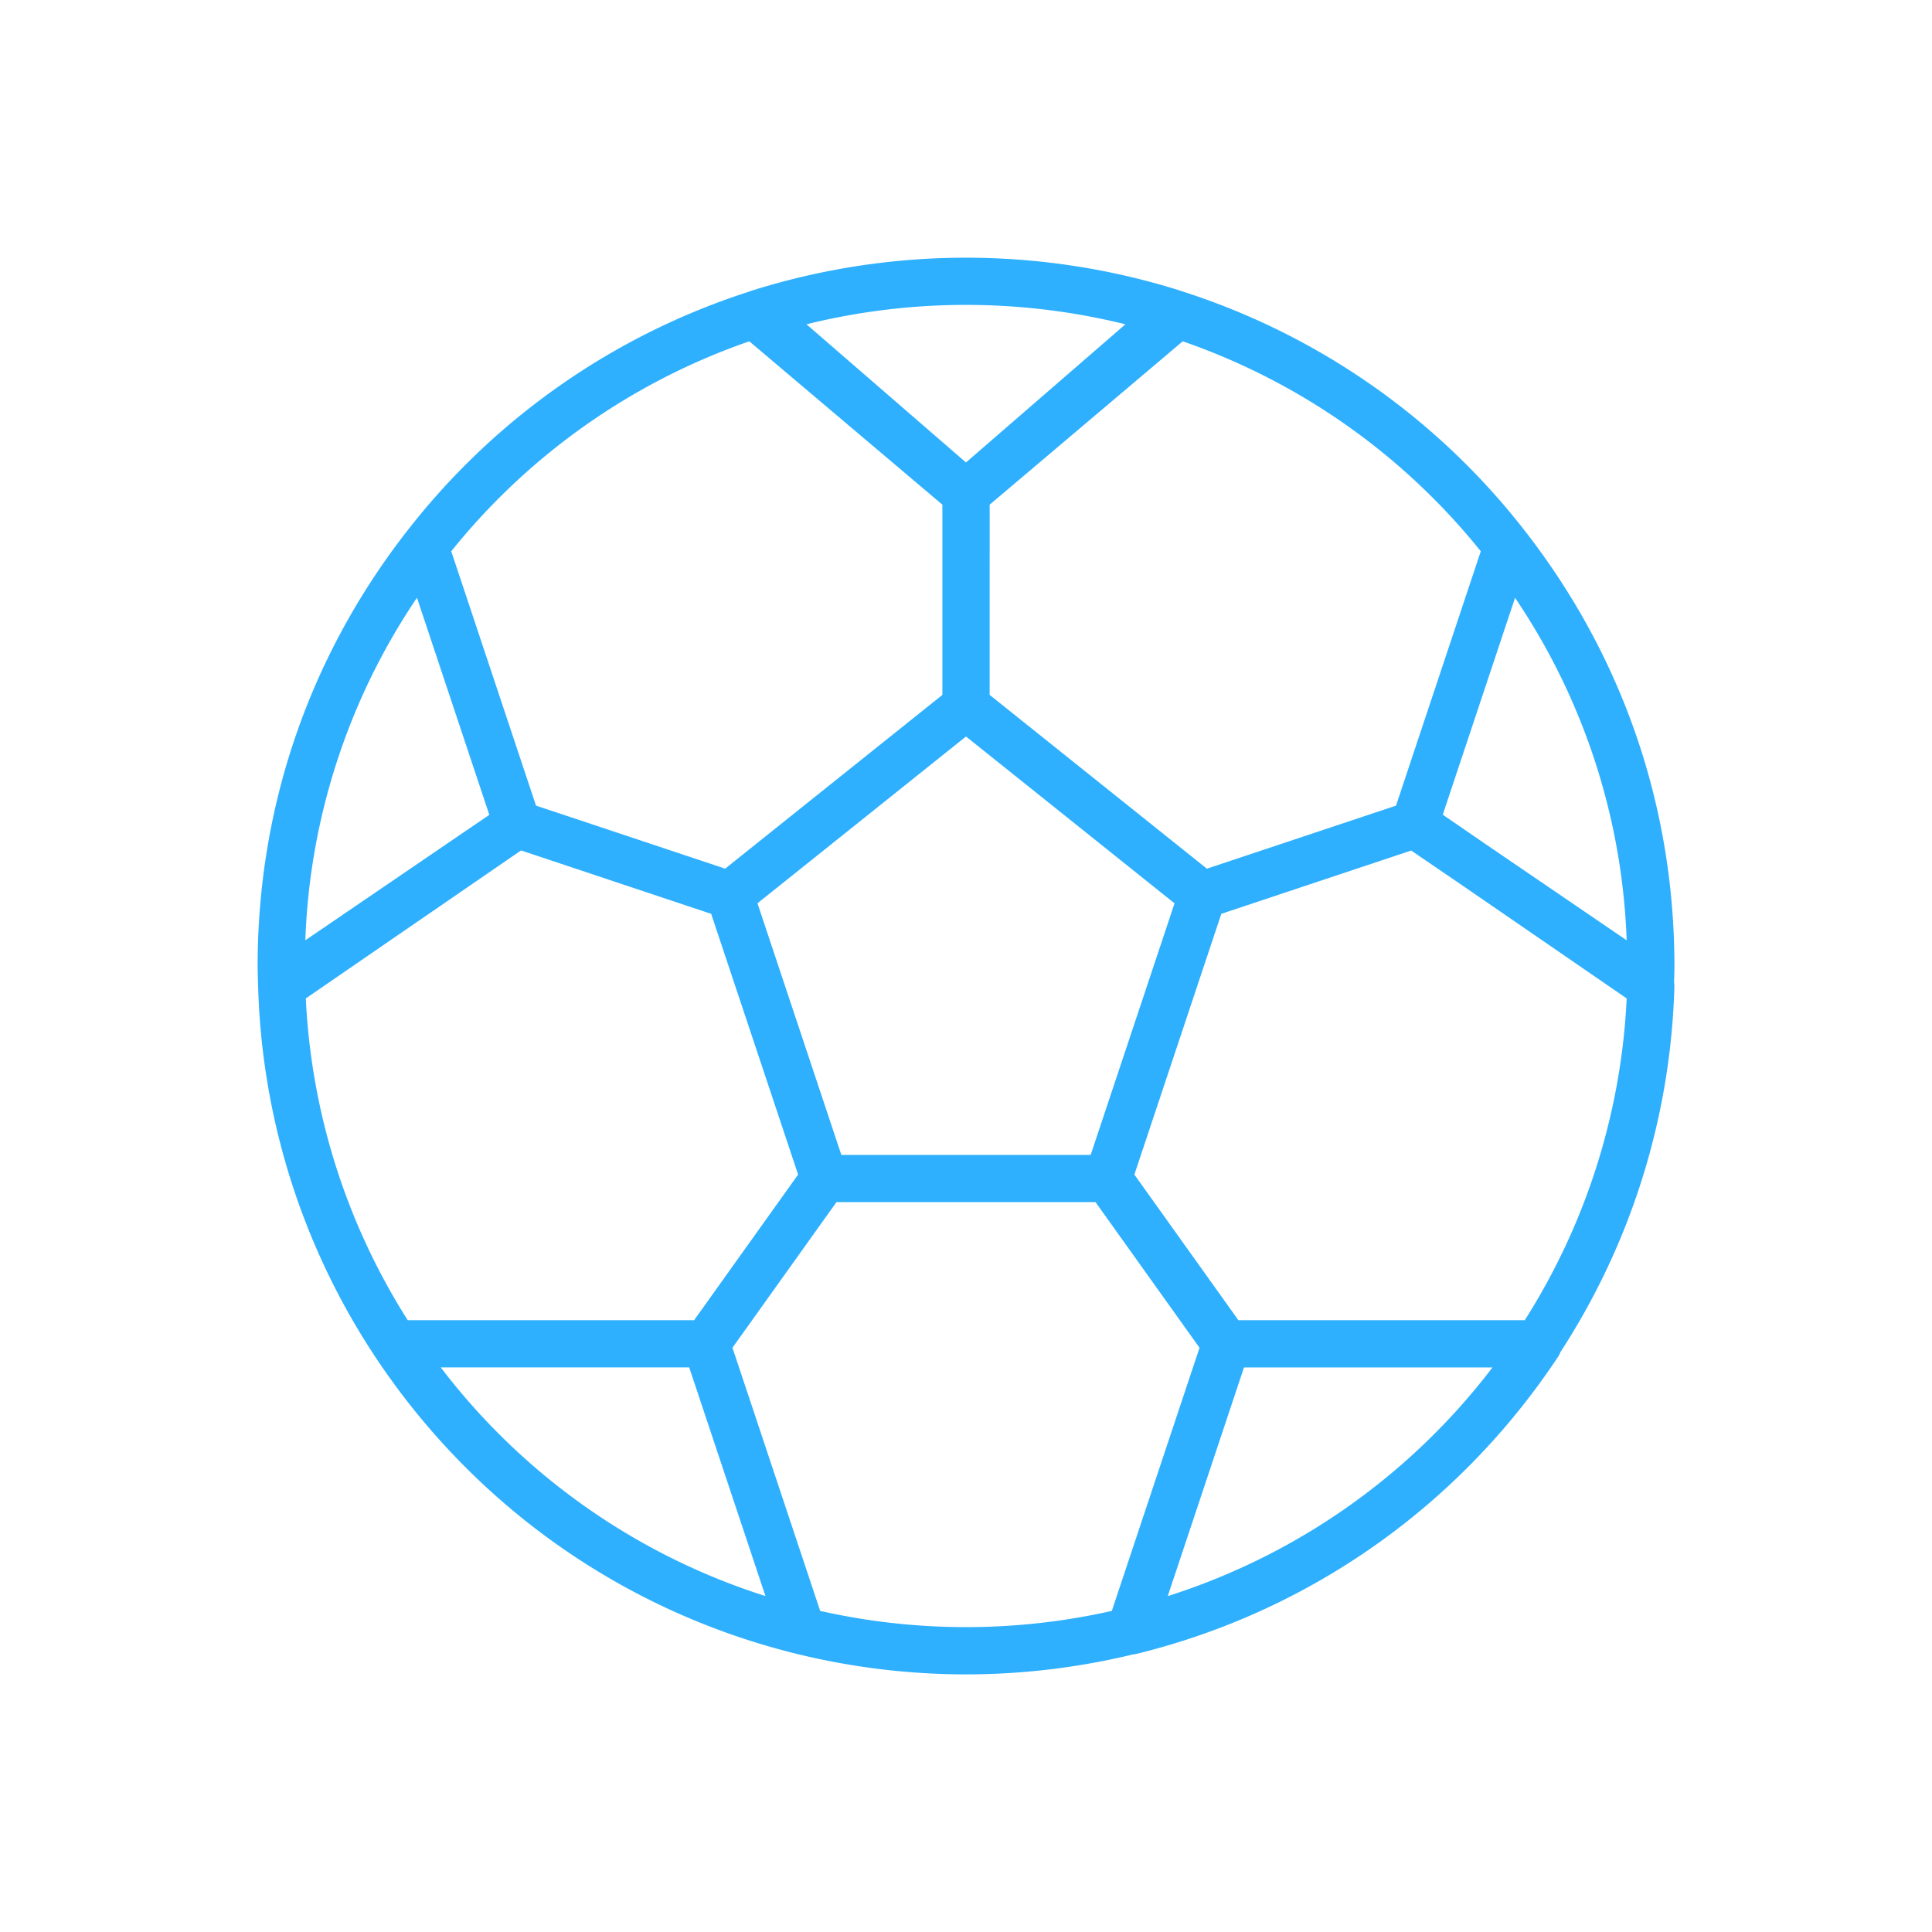 <svg xmlns="http://www.w3.org/2000/svg" width="80" height="80" viewBox="0 0 80 80">
    <path fill="#2EB0FF" fill-rule="evenodd" d="M22.195 33.359l7.833 2.61 8.994-7.195v-7.877l-7.995-6.764a27.286 27.286 0 0 0-12.342 8.694l3.51 10.532zM16.84 22.01a29.239 29.239 0 0 1 14.157-9.927.97.97 0 0 1 .095-.036 29.534 29.534 0 0 1 17.818 0c.033.01.065.023.096.036l.058.017a29.24 29.24 0 0 1 14.12 9.936c4.023 5.186 6.15 11.398 6.15 17.963 0 .194-.006.386-.012.578l-.004.096a.98.98 0 0 1 .014.197 29.237 29.237 0 0 1-4.715 15.112.978.978 0 0 1-.102.201c-4.09 6.17-10.282 10.536-17.436 12.296a.951.951 0 0 1-.156.025c-2.27.55-4.598.828-6.922.828a29.425 29.425 0 0 1-7.027-.853c-7.154-1.76-13.346-6.127-17.436-12.296a29.232 29.232 0 0 1-4.85-15.37l-.008-.232c-.005-.194-.012-.387-.012-.582 0-6.566 2.126-12.777 6.15-17.963a.981.981 0 0 1 .022-.026zm-4.197 16.925l7.619-5.194-2.996-8.99a27.041 27.041 0 0 0-4.623 14.184zm37.332-2.965l7.831-2.61 3.51-10.532a27.271 27.271 0 0 0-12.342-8.695l-7.994 6.764-.001 7.876 8.996 7.197zM34.636 49.778l-4.306 6.028 3.632 10.898c3.97.895 8.107.895 12.076 0l3.632-10.896-4.307-6.03H34.636zm10.526-1.956l3.473-10.417-8.022-6.418-.613-.49-8.634 6.906 3.473 10.42h10.323zm6.117 6.844h11.859a27.263 27.263 0 0 0 4.22-13.324l-6.86-4.716-2.064-1.407-7.862 2.621-3.6 10.797 4.307 6.029zM31.696 66.09l-3.157-9.469H18.25a27.295 27.295 0 0 0 13.447 9.469zM16.883 54.666h11.859l4.306-6.03-3.6-10.796-5.557-1.853-2.316-.772-8.912 6.127a27.271 27.271 0 0 0 4.22 13.324zm44.64-19.708l5.834 3.978a27.027 27.027 0 0 0-4.622-14.182l-2.993 8.98 1.78 1.224zM39.998 19.151l6.603-5.723a27.549 27.549 0 0 0-13.206 0L40 19.15zm8.356 46.94a27.29 27.29 0 0 0 13.447-9.469h-10.29l-3.157 9.47z"/>
</svg>
